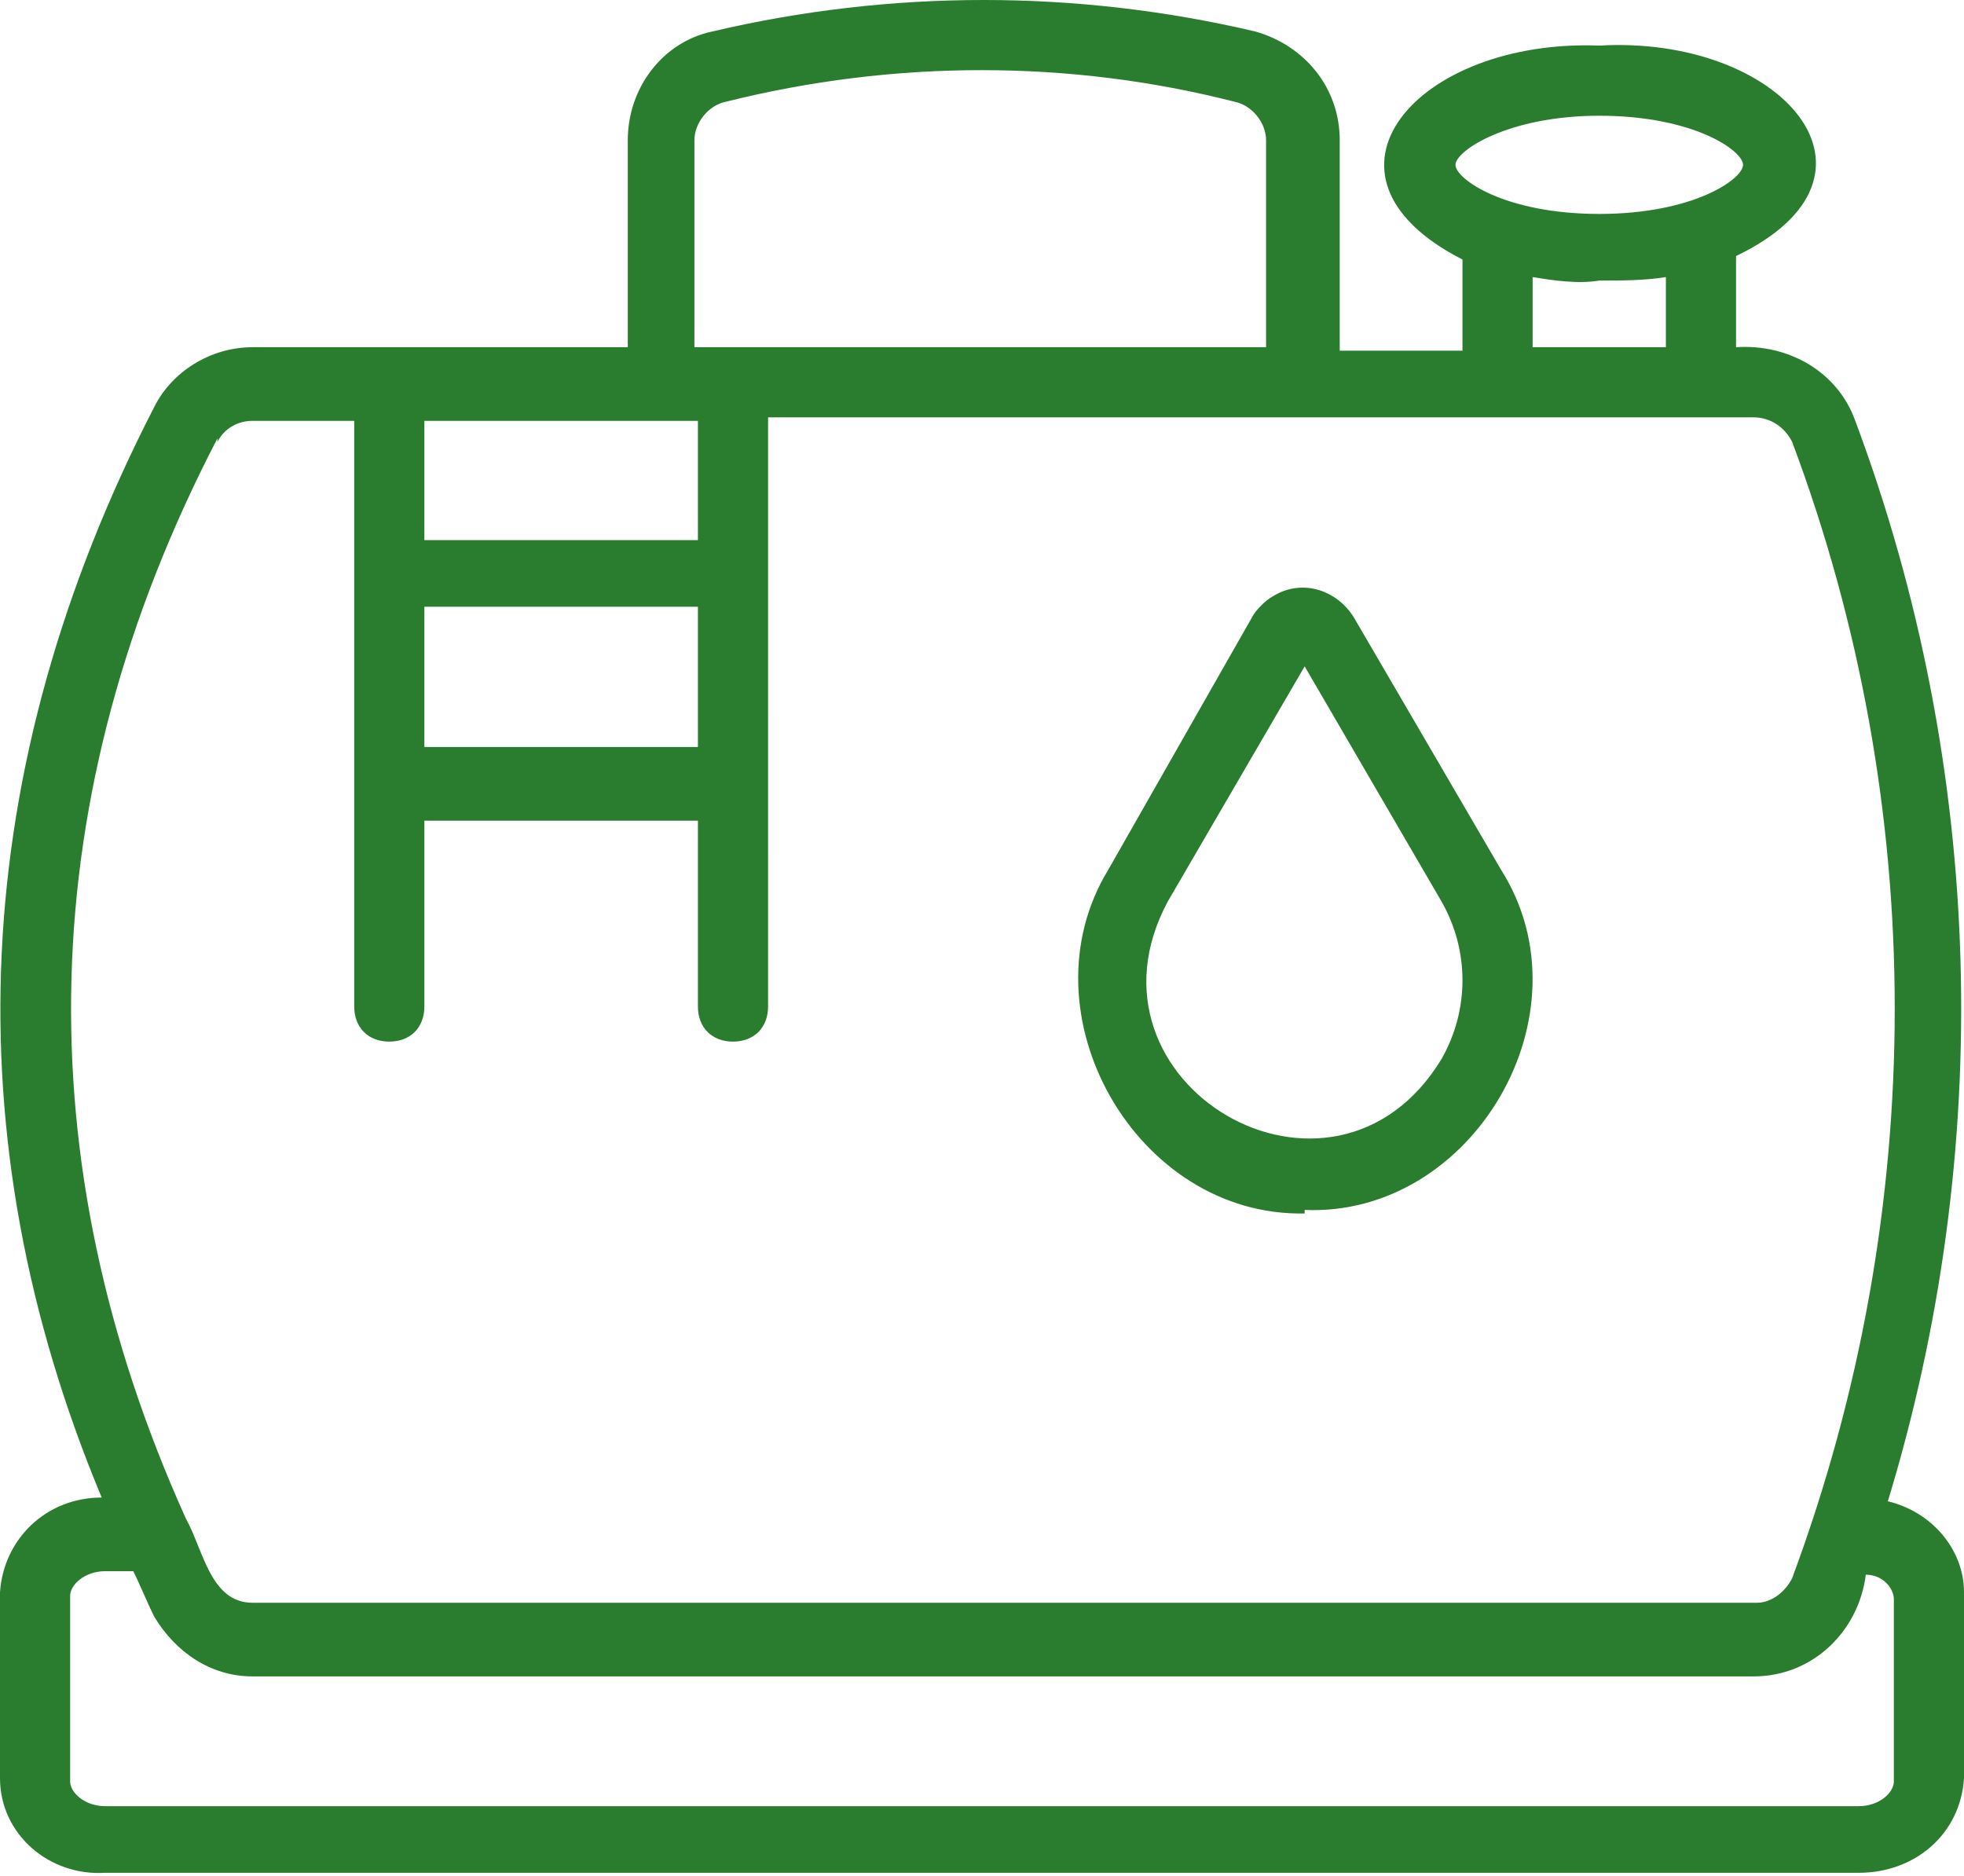 <?xml version="1.0" encoding="UTF-8"?>
<svg id="Bahan_copy" xmlns="http://www.w3.org/2000/svg" version="1.1" viewBox="0 0 56 53.5">
  <!-- Generator: Adobe Illustrator 29.4.0, SVG Export Plug-In . SVG Version: 2.1.0 Build 152)  -->
  <defs>
    <style>
      .st0 {
        fill: #2a7d2e;
      }
    </style>
  </defs>
  <path class="st0" d="M53.8,42.9c3.1-10.1,2.8-21-.9-30.9-.5-1.4-1.9-2.2-3.4-2.1v-2.6c4.8-2.3,1.3-6.3-3.9-6-5.2-.2-8.6,3.7-3.9,6.1v2.6h-3.5V4c0-1.5-1-2.7-2.4-3.1-5.1-1.2-10.4-1.2-15.5,0-1.4.3-2.4,1.6-2.4,3.1v5.9H7.2c-1.2,0-2.3.7-2.8,1.7C-.9,21.9-1.4,32.4,2.9,42.7c-1.6,0-2.8,1.2-2.9,2.7v5.3c0,1.6,1.4,2.8,3,2.7h50c1.6,0,2.9-1.1,3-2.7v-5.3c0-1.2-.9-2.3-2.2-2.6ZM45.6,3.3c2.7,0,4.1,1,4.1,1.4s-1.4,1.4-4.1,1.4-4.1-1-4.1-1.4,1.5-1.4,4.1-1.4ZM45.6,8c.6,0,1.3,0,1.9-.1v2h-3.8v-2c.6.1,1.3.2,1.9.1ZM19.8,4c0-.5.4-1,.9-1.1,4.8-1.2,9.8-1.2,14.5,0,.5.1.9.6.9,1.1v5.9h-16.3v-5.9ZM12.1,17.3h7.8v4h-7.8v-4ZM19.9,12v3.4h-7.8v-3.4h7.8ZM6.2,12.6c.2-.4.6-.6,1-.6h2.9v16.7c0,.6.4,1,1,1s1-.4,1-1v-5.3h7.8v5.3c0,.6.4,1,1,1s1-.4,1-1V11.9h28.1c.5,0,.9.3,1.1.7,3.9,10.4,3.9,21.9,0,32.4-.2.4-.6.7-1,.7H7.2c-1.2,0-1.4-1.5-1.9-2.4C.7,33.1.9,22.7,6.2,12.5h0ZM54,50.8c0,.3-.4.7-1,.7H3c-.6,0-1-.4-1-.7v-5.3c0-.3.4-.7,1-.7h.8c.2.4.4.9.6,1.3.6,1,1.6,1.7,2.8,1.7h42.8c1.7,0,3-1.3,3.2-2.9.5,0,.8.4.8.7v5.3Z"/>
  <path class="st0" d="M37.2,34.5c4.8.2,8.2-5.6,5.6-9.7l-4.2-7.2c-.5-.8-1.5-1.1-2.3-.6-.2.1-.5.4-.6.6l-4.1,7.2c-2.5,4.1.8,9.9,5.6,9.8ZM33.3,25.7l3.9-6.7,3.9,6.7c.8,1.4.8,3.1,0,4.5-3.1,5.1-10.6.7-7.8-4.5Z"/>
</svg>